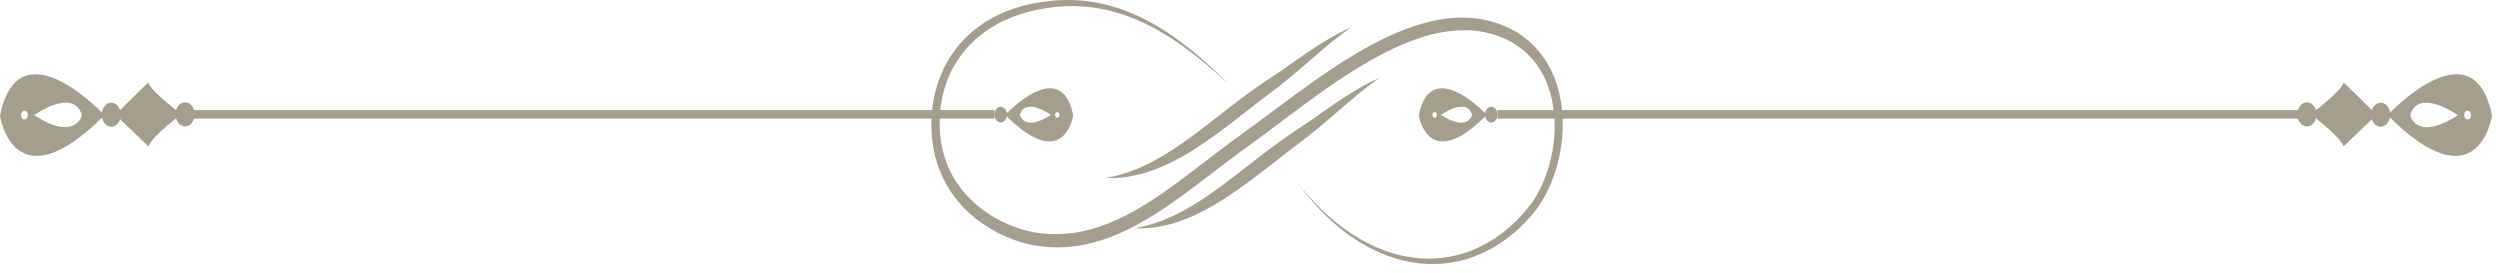 <svg width="247" height="27" viewBox="0 0 247 27" fill="none" xmlns="http://www.w3.org/2000/svg">
<path d="M121.165 8.111C121.165 8.111 121.061 8.02 120.865 7.839C120.669 7.657 120.369 7.392 119.982 7.05C119.197 6.373 118.03 5.368 116.449 4.272C115.653 3.728 114.759 3.155 113.746 2.632C113.239 2.366 112.704 2.115 112.137 1.878C111.57 1.647 110.976 1.431 110.355 1.249C109.733 1.068 109.085 0.921 108.409 0.803C107.733 0.698 107.03 0.628 106.31 0.607C106.13 0.607 105.95 0.6 105.765 0.607C105.58 0.607 105.4 0.614 105.214 0.621C105.029 0.635 104.844 0.642 104.653 0.656C104.467 0.663 104.277 0.691 104.086 0.712C103.328 0.796 102.554 0.935 101.764 1.131C100.979 1.326 100.188 1.592 99.409 1.941C98.624 2.29 97.855 2.736 97.114 3.288C96.749 3.567 96.383 3.867 96.04 4.209C95.697 4.544 95.369 4.914 95.059 5.312C94.448 6.115 93.919 7.036 93.543 8.069C93.167 9.102 92.922 10.233 92.862 11.406C92.851 11.553 92.851 11.699 92.846 11.846C92.84 11.992 92.846 12.139 92.846 12.292V12.516C92.846 12.593 92.856 12.662 92.856 12.739C92.862 12.886 92.873 13.032 92.878 13.186C92.933 13.779 93.025 14.359 93.162 14.938C93.309 15.51 93.5 16.062 93.734 16.599C93.963 17.137 94.252 17.632 94.573 18.107C94.895 18.582 95.249 19.021 95.636 19.433C96.023 19.838 96.438 20.215 96.874 20.557C97.746 21.241 98.711 21.786 99.714 22.212C100.722 22.63 101.775 22.93 102.848 23.049C103.933 23.168 105.034 23.154 106.136 23C107.237 22.833 108.338 22.533 109.423 22.107C111.598 21.248 113.696 19.936 115.768 18.442C117.839 16.948 119.895 15.287 122.048 13.71C122.582 13.319 123.116 12.935 123.65 12.544C124.179 12.16 124.708 11.769 125.231 11.378C126.278 10.596 127.325 9.814 128.371 9.054C130.464 7.532 132.569 6.087 134.722 4.865C135.801 4.258 136.886 3.7 137.993 3.232C139.099 2.764 140.217 2.373 141.351 2.115C142.484 1.85 143.629 1.71 144.768 1.745C144.91 1.745 145.052 1.745 145.194 1.759C145.335 1.773 145.477 1.787 145.619 1.801L145.831 1.822H145.935L146.039 1.85C146.18 1.871 146.317 1.899 146.458 1.92L146.666 1.955C146.736 1.968 146.802 1.989 146.873 2.003C147.009 2.038 147.145 2.073 147.287 2.108C147.565 2.171 147.832 2.269 148.099 2.359C148.372 2.443 148.633 2.569 148.895 2.68L149.091 2.764C149.157 2.799 149.222 2.834 149.282 2.869C149.408 2.939 149.538 3.009 149.664 3.078C149.795 3.141 149.914 3.225 150.04 3.309C150.165 3.392 150.285 3.469 150.411 3.553C150.53 3.637 150.645 3.735 150.765 3.825L150.939 3.965L151.027 4.035C151.054 4.056 151.081 4.084 151.108 4.111C151.217 4.216 151.332 4.321 151.441 4.426C151.495 4.481 151.555 4.523 151.604 4.586L151.757 4.761C151.861 4.872 151.964 4.991 152.068 5.103C152.16 5.228 152.258 5.354 152.351 5.473L152.493 5.661C152.537 5.724 152.58 5.794 152.624 5.857C152.711 5.989 152.793 6.122 152.88 6.254C152.962 6.394 153.033 6.534 153.109 6.673L153.223 6.883C153.262 6.952 153.289 7.029 153.327 7.099C153.392 7.246 153.458 7.392 153.523 7.539C153.583 7.692 153.638 7.846 153.692 7.993L153.774 8.223C153.801 8.3 153.823 8.376 153.845 8.453C153.888 8.607 153.937 8.767 153.981 8.921C154.019 9.081 154.057 9.242 154.09 9.396L154.145 9.633C154.161 9.71 154.172 9.793 154.188 9.87C154.215 10.031 154.243 10.191 154.27 10.352C154.292 10.512 154.308 10.673 154.325 10.834L154.352 11.078C154.363 11.155 154.363 11.238 154.368 11.322C154.379 11.483 154.384 11.643 154.395 11.804C154.401 11.964 154.395 12.125 154.395 12.286C154.395 12.446 154.395 12.607 154.39 12.76C154.384 12.921 154.374 13.074 154.368 13.235C154.363 13.395 154.341 13.549 154.33 13.703L154.308 13.933L154.297 14.052L154.281 14.17C154.259 14.324 154.237 14.477 154.215 14.631C153.828 17.067 152.918 19.28 151.61 20.92C150.961 21.716 150.269 22.421 149.549 23.028C149.369 23.175 149.189 23.328 149.004 23.468C148.819 23.601 148.633 23.74 148.454 23.873C148.077 24.117 147.707 24.369 147.325 24.571C146.567 24.983 145.804 25.325 145.036 25.555C144.845 25.625 144.654 25.667 144.463 25.716C144.272 25.765 144.087 25.82 143.896 25.848C143.706 25.883 143.52 25.918 143.335 25.953C143.149 25.974 142.959 26.002 142.779 26.023C142.593 26.051 142.408 26.058 142.228 26.065C142.136 26.065 142.048 26.072 141.956 26.079C141.863 26.079 141.776 26.093 141.683 26.086C141.503 26.086 141.323 26.086 141.149 26.086H141.018L140.887 26.072C140.8 26.072 140.713 26.058 140.626 26.051C140.538 26.051 140.451 26.037 140.364 26.03H140.233L140.102 26.002C139.933 25.981 139.764 25.953 139.595 25.932C139.426 25.911 139.263 25.869 139.099 25.841C138.936 25.806 138.772 25.779 138.614 25.737C137.333 25.422 136.177 24.948 135.158 24.396C134.133 23.845 133.245 23.224 132.476 22.616C130.944 21.367 129.887 20.18 129.2 19.35C128.851 18.938 128.606 18.603 128.437 18.379C128.268 18.156 128.18 18.044 128.18 18.044C128.18 18.044 128.268 18.156 128.447 18.372C128.622 18.589 128.878 18.917 129.238 19.308C129.947 20.11 131.026 21.248 132.574 22.428C133.354 23 134.242 23.587 135.262 24.089C136.281 24.599 137.426 25.025 138.679 25.29C138.838 25.325 138.996 25.346 139.159 25.374C139.317 25.395 139.481 25.436 139.644 25.45C139.808 25.464 139.971 25.485 140.14 25.506L140.266 25.52H140.391C140.473 25.527 140.56 25.534 140.647 25.534C140.735 25.534 140.816 25.541 140.904 25.548H141.034H141.165C141.34 25.548 141.509 25.541 141.689 25.534C141.776 25.534 141.863 25.534 141.95 25.52C142.037 25.513 142.125 25.506 142.217 25.499C142.392 25.485 142.572 25.471 142.752 25.436C142.931 25.409 143.111 25.381 143.291 25.353C143.471 25.311 143.651 25.276 143.831 25.234C144.016 25.199 144.196 25.143 144.376 25.087C144.556 25.032 144.741 24.99 144.921 24.913C145.652 24.669 146.382 24.327 147.102 23.908C148.546 23.077 149.925 21.849 151.136 20.313C151.277 20.117 151.43 19.929 151.561 19.713C151.626 19.608 151.697 19.503 151.762 19.398C151.822 19.287 151.888 19.175 151.948 19.063L152.04 18.896C152.068 18.84 152.1 18.777 152.128 18.721C152.188 18.603 152.242 18.491 152.302 18.372C152.357 18.254 152.406 18.128 152.46 18.009C152.509 17.884 152.569 17.772 152.613 17.639C152.705 17.388 152.809 17.137 152.885 16.878C152.929 16.746 152.973 16.62 153.011 16.488C153.049 16.355 153.082 16.222 153.12 16.09L153.174 15.887L153.218 15.685C153.251 15.545 153.278 15.413 153.311 15.273C153.338 15.133 153.36 14.994 153.387 14.854C153.409 14.715 153.441 14.575 153.452 14.435C153.469 14.296 153.49 14.149 153.507 14.01L153.523 13.905L153.534 13.8L153.55 13.584C153.561 13.437 153.578 13.298 153.583 13.151C153.583 13.004 153.594 12.858 153.594 12.718C153.6 12.572 153.594 12.425 153.594 12.286C153.594 12.139 153.594 11.992 153.583 11.846C153.572 11.699 153.561 11.553 153.55 11.406C153.545 11.336 153.545 11.259 153.534 11.19L153.507 10.973C153.49 10.827 153.474 10.68 153.452 10.54C153.425 10.394 153.398 10.254 153.376 10.108C153.36 10.038 153.354 9.961 153.338 9.891L153.289 9.682C153.256 9.542 153.223 9.396 153.185 9.256C153.142 9.116 153.098 8.977 153.054 8.844C153.033 8.774 153.016 8.705 152.989 8.635L152.913 8.432C152.858 8.3 152.815 8.16 152.755 8.034C152.695 7.909 152.635 7.776 152.575 7.65C152.542 7.588 152.515 7.518 152.482 7.455L152.378 7.274C152.308 7.155 152.242 7.029 152.171 6.904C152.095 6.785 152.019 6.673 151.942 6.555C151.904 6.499 151.866 6.436 151.828 6.38L151.702 6.22C151.615 6.115 151.533 6.003 151.446 5.891C151.354 5.794 151.261 5.696 151.168 5.591L151.032 5.445C150.988 5.396 150.934 5.354 150.885 5.305C150.787 5.214 150.689 5.124 150.585 5.033C150.558 5.012 150.536 4.984 150.509 4.963L150.427 4.9L150.269 4.782C150.16 4.705 150.056 4.614 149.953 4.544C149.844 4.474 149.729 4.405 149.62 4.335C149.506 4.265 149.397 4.188 149.282 4.132C149.168 4.07 149.048 4.014 148.933 3.951C148.873 3.923 148.819 3.888 148.759 3.86L148.579 3.783C148.334 3.686 148.099 3.574 147.848 3.504C147.598 3.427 147.352 3.337 147.096 3.281C146.971 3.253 146.84 3.218 146.715 3.19C146.649 3.176 146.589 3.155 146.524 3.148L146.328 3.12C146.197 3.099 146.071 3.078 145.941 3.057L145.842 3.043H145.744L145.548 3.022C145.417 3.009 145.286 3.002 145.156 2.988C145.025 2.988 144.894 2.988 144.758 2.988C143.7 2.974 142.621 3.12 141.552 3.378C140.478 3.644 139.41 4.021 138.347 4.488C137.284 4.956 136.232 5.501 135.18 6.101C133.086 7.308 131.02 8.739 128.949 10.261C127.913 11.022 126.872 11.804 125.825 12.593C125.302 12.983 124.773 13.381 124.239 13.772C123.705 14.156 123.171 14.547 122.636 14.931C120.516 16.488 118.455 18.149 116.34 19.657C114.231 21.165 112.05 22.519 109.761 23.405C108.616 23.845 107.444 24.152 106.272 24.32C105.094 24.473 103.917 24.48 102.767 24.334C101.606 24.187 100.477 23.852 99.409 23.391C98.34 22.924 97.316 22.323 96.372 21.569C95.904 21.192 95.457 20.781 95.037 20.327C94.617 19.873 94.23 19.378 93.881 18.84C93.532 18.309 93.216 17.737 92.965 17.13C92.709 16.523 92.502 15.894 92.344 15.245C92.197 14.596 92.104 13.933 92.05 13.277C92.044 13.109 92.033 12.949 92.028 12.781C92.028 12.697 92.022 12.614 92.017 12.537V12.292C92.017 12.132 92.017 11.964 92.028 11.804C92.039 11.643 92.039 11.483 92.055 11.315C92.142 10.024 92.426 8.774 92.862 7.644C93.293 6.513 93.892 5.514 94.563 4.663C94.901 4.237 95.266 3.853 95.636 3.504C96.007 3.148 96.4 2.841 96.792 2.555C97.583 1.989 98.406 1.543 99.229 1.201C100.052 0.859 100.875 0.607 101.687 0.426C102.494 0.251 103.295 0.133 104.075 0.063C104.271 0.049 104.462 0.028 104.658 0.021C104.849 0.021 105.04 0.007 105.231 0C105.421 0 105.612 0 105.798 0C105.983 0 106.174 0.014 106.354 0.021C107.09 0.063 107.809 0.154 108.496 0.286C109.183 0.426 109.842 0.6 110.475 0.803C111.102 1.005 111.701 1.249 112.268 1.501C112.835 1.759 113.375 2.031 113.882 2.317C114.896 2.883 115.79 3.49 116.569 4.07C118.134 5.235 119.279 6.282 120.042 6.994C120.423 7.357 120.712 7.63 120.903 7.825C121.094 8.013 121.197 8.111 121.197 8.111H121.165Z" fill="#A69E8D"/>
<path d="M109.265 17.577C109.265 17.577 109.357 17.556 109.537 17.521C109.624 17.5 109.739 17.486 109.87 17.458C110.001 17.43 110.148 17.395 110.317 17.353C110.987 17.186 111.952 16.886 113.091 16.348C114.231 15.818 115.534 15.043 116.935 14.059C118.335 13.074 119.835 11.881 121.432 10.645C122.233 10.031 123.018 9.431 123.798 8.879C124.185 8.6 124.572 8.335 124.953 8.083C125.324 7.832 125.689 7.588 126.049 7.35C127.466 6.38 128.736 5.459 129.838 4.74C129.974 4.649 130.11 4.565 130.241 4.475C130.372 4.391 130.503 4.314 130.628 4.237C130.879 4.084 131.113 3.937 131.337 3.804C131.789 3.553 132.171 3.33 132.492 3.169C133.141 2.855 133.495 2.695 133.495 2.695C133.495 2.695 133.168 2.939 132.569 3.372C132.274 3.595 131.92 3.881 131.506 4.202C131.304 4.37 131.086 4.551 130.857 4.747C130.743 4.845 130.623 4.942 130.503 5.04C130.383 5.145 130.257 5.249 130.132 5.361C129.625 5.801 129.069 6.276 128.475 6.785C128.175 7.043 127.864 7.309 127.543 7.574C127.216 7.839 126.883 8.118 126.54 8.391C126.191 8.663 125.825 8.942 125.466 9.214C125.106 9.486 124.735 9.766 124.359 10.052C123.607 10.638 122.833 11.239 122.037 11.86C120.44 13.095 118.875 14.24 117.387 15.127C115.899 16.02 114.487 16.662 113.271 17.032C112.056 17.409 111.047 17.542 110.349 17.57C110.175 17.57 110.022 17.577 109.886 17.584C109.755 17.584 109.641 17.584 109.548 17.584C109.368 17.584 109.27 17.577 109.27 17.577H109.265Z" fill="#A69E8D"/>
<path d="M112.088 22.554C112.088 22.554 112.181 22.533 112.361 22.498C112.448 22.477 112.563 22.463 112.693 22.435C112.824 22.407 112.971 22.372 113.14 22.33C113.816 22.163 114.776 21.863 115.915 21.325C117.054 20.795 118.357 20.02 119.758 19.036C121.159 18.051 122.658 16.858 124.256 15.622C125.057 15.008 125.842 14.408 126.621 13.856C127.008 13.577 127.395 13.312 127.777 13.06C128.148 12.809 128.513 12.565 128.873 12.327C130.29 11.357 131.56 10.436 132.661 9.717C132.798 9.626 132.934 9.542 133.065 9.451C133.196 9.368 133.326 9.291 133.452 9.214C133.703 9.061 133.937 8.914 134.16 8.781C134.613 8.53 134.994 8.307 135.316 8.146C135.965 7.832 136.319 7.672 136.319 7.672C136.319 7.672 135.992 7.916 135.392 8.349C135.098 8.572 134.744 8.858 134.329 9.179C134.128 9.347 133.91 9.528 133.681 9.724C133.566 9.821 133.446 9.919 133.326 10.017C133.206 10.122 133.081 10.226 132.956 10.338C132.449 10.778 131.893 11.252 131.299 11.762C130.999 12.02 130.688 12.286 130.366 12.551C130.039 12.816 129.707 13.095 129.363 13.367C129.014 13.64 128.649 13.919 128.289 14.191C127.93 14.463 127.559 14.743 127.183 15.029C126.431 15.615 125.656 16.215 124.861 16.837C123.263 18.072 121.699 19.217 120.211 20.104C118.723 20.997 117.311 21.639 116.095 22.009C114.879 22.386 113.871 22.519 113.173 22.547C112.999 22.547 112.846 22.554 112.71 22.561C112.579 22.561 112.465 22.561 112.372 22.561C112.192 22.561 112.094 22.554 112.094 22.554H112.088Z" fill="#A69E8D"/>
<path d="M0 11.427C0 11.427 1.319 20.411 10.325 11.378C10.325 11.378 1.837 2.255 0 11.427ZM2.071 11.378C2.071 11.141 2.224 10.945 2.415 10.945C2.606 10.945 2.758 11.134 2.758 11.371C2.758 11.608 2.606 11.804 2.415 11.804C2.224 11.804 2.071 11.616 2.071 11.378ZM8.09 11.357C8.09 11.357 7.512 14.059 3.38 11.378C3.38 11.378 7.234 8.607 8.09 11.357Z" fill="#A69E8D"/>
<path d="M10.99 10.143C11.513 10.143 11.938 10.673 11.944 11.329C11.944 11.986 11.524 12.523 11.001 12.523C10.477 12.523 10.052 11.992 10.047 11.336C10.047 10.68 10.466 10.143 10.99 10.143Z" fill="#A69E8D"/>
<path d="M18.284 10.108C18.807 10.108 19.232 10.638 19.237 11.294C19.237 11.951 18.818 12.488 18.294 12.488C17.771 12.488 17.346 11.958 17.34 11.301C17.34 10.645 17.76 10.108 18.284 10.108Z" fill="#A69E8D"/>
<path d="M14.642 8.16C14.642 8.16 11.393 11.315 11.426 11.329C11.399 11.343 14.664 14.464 14.664 14.464C15.04 13.431 17.902 11.301 17.896 11.294C17.945 11.26 15.029 9.186 14.648 8.16H14.642Z" fill="#A69E8D"/>
<path d="M99.311 11.35C105.176 17.235 106.032 11.385 106.032 11.385C104.838 5.41 99.311 11.35 99.311 11.35ZM104.462 11.63C104.337 11.63 104.239 11.504 104.239 11.35C104.239 11.197 104.342 11.071 104.462 11.071C104.587 11.071 104.686 11.197 104.686 11.35C104.686 11.504 104.582 11.63 104.462 11.63ZM103.83 11.35C101.137 13.095 100.761 11.336 100.761 11.336C101.322 9.542 103.83 11.35 103.83 11.35Z" fill="#A69E8D"/>
<path d="M98.874 10.547C98.531 10.547 98.253 10.889 98.253 11.322C98.253 11.748 98.526 12.097 98.869 12.097C99.213 12.097 99.49 11.755 99.49 11.322C99.49 10.896 99.218 10.547 98.874 10.547Z" fill="#A69E8D"/>
<path d="M98.253 10.876H18.283V11.72H98.253V10.876Z" fill="#A69E8D"/>
<path d="M235.886 11.378C244.891 20.411 246.211 11.427 246.211 11.427C244.374 2.248 235.886 11.378 235.886 11.378ZM243.796 11.804C243.605 11.804 243.452 11.608 243.452 11.371C243.452 11.134 243.605 10.938 243.796 10.945C243.986 10.952 244.139 11.141 244.139 11.378C244.139 11.615 243.986 11.811 243.796 11.804ZM242.831 11.385C238.699 14.066 238.121 11.364 238.121 11.364C238.982 8.614 242.831 11.385 242.831 11.385Z" fill="#A69E8D"/>
<path d="M235.215 10.143C234.692 10.143 234.267 10.673 234.261 11.329C234.261 11.985 234.681 12.523 235.205 12.523C235.728 12.523 236.153 11.992 236.159 11.336C236.159 10.68 235.739 10.143 235.215 10.143Z" fill="#A69E8D"/>
<path d="M227.927 10.108C227.404 10.108 226.979 10.638 226.973 11.294C226.973 11.95 227.393 12.488 227.916 12.488C228.44 12.488 228.865 11.957 228.87 11.301C228.87 10.645 228.45 10.108 227.927 10.108Z" fill="#A69E8D"/>
<path d="M231.569 8.16C231.569 8.16 234.817 11.315 234.785 11.329C234.812 11.343 231.547 14.463 231.547 14.463C231.171 13.43 228.309 11.301 228.314 11.294C228.265 11.259 231.182 9.186 231.563 8.16H231.569Z" fill="#A69E8D"/>
<path d="M140.179 11.385C140.179 11.385 141.04 17.235 146.9 11.35C146.9 11.35 141.372 5.41 140.179 11.385ZM141.525 11.35C141.525 11.197 141.623 11.071 141.749 11.071C141.874 11.071 141.972 11.197 141.972 11.35C141.972 11.504 141.874 11.629 141.749 11.629C141.623 11.629 141.525 11.504 141.525 11.35ZM145.444 11.336C145.444 11.336 145.068 13.095 142.375 11.35C142.375 11.35 144.883 9.542 145.444 11.336Z" fill="#A69E8D"/>
<path d="M147.336 10.547C147.679 10.547 147.958 10.889 147.958 11.322C147.958 11.748 147.685 12.097 147.342 12.097C146.998 12.097 146.72 11.755 146.72 11.322C146.72 10.896 146.993 10.547 147.336 10.547Z" fill="#A69E8D"/>
<path d="M227.927 10.876H147.958V11.72H227.927V10.876Z" fill="#A69E8D"/>
</svg>
